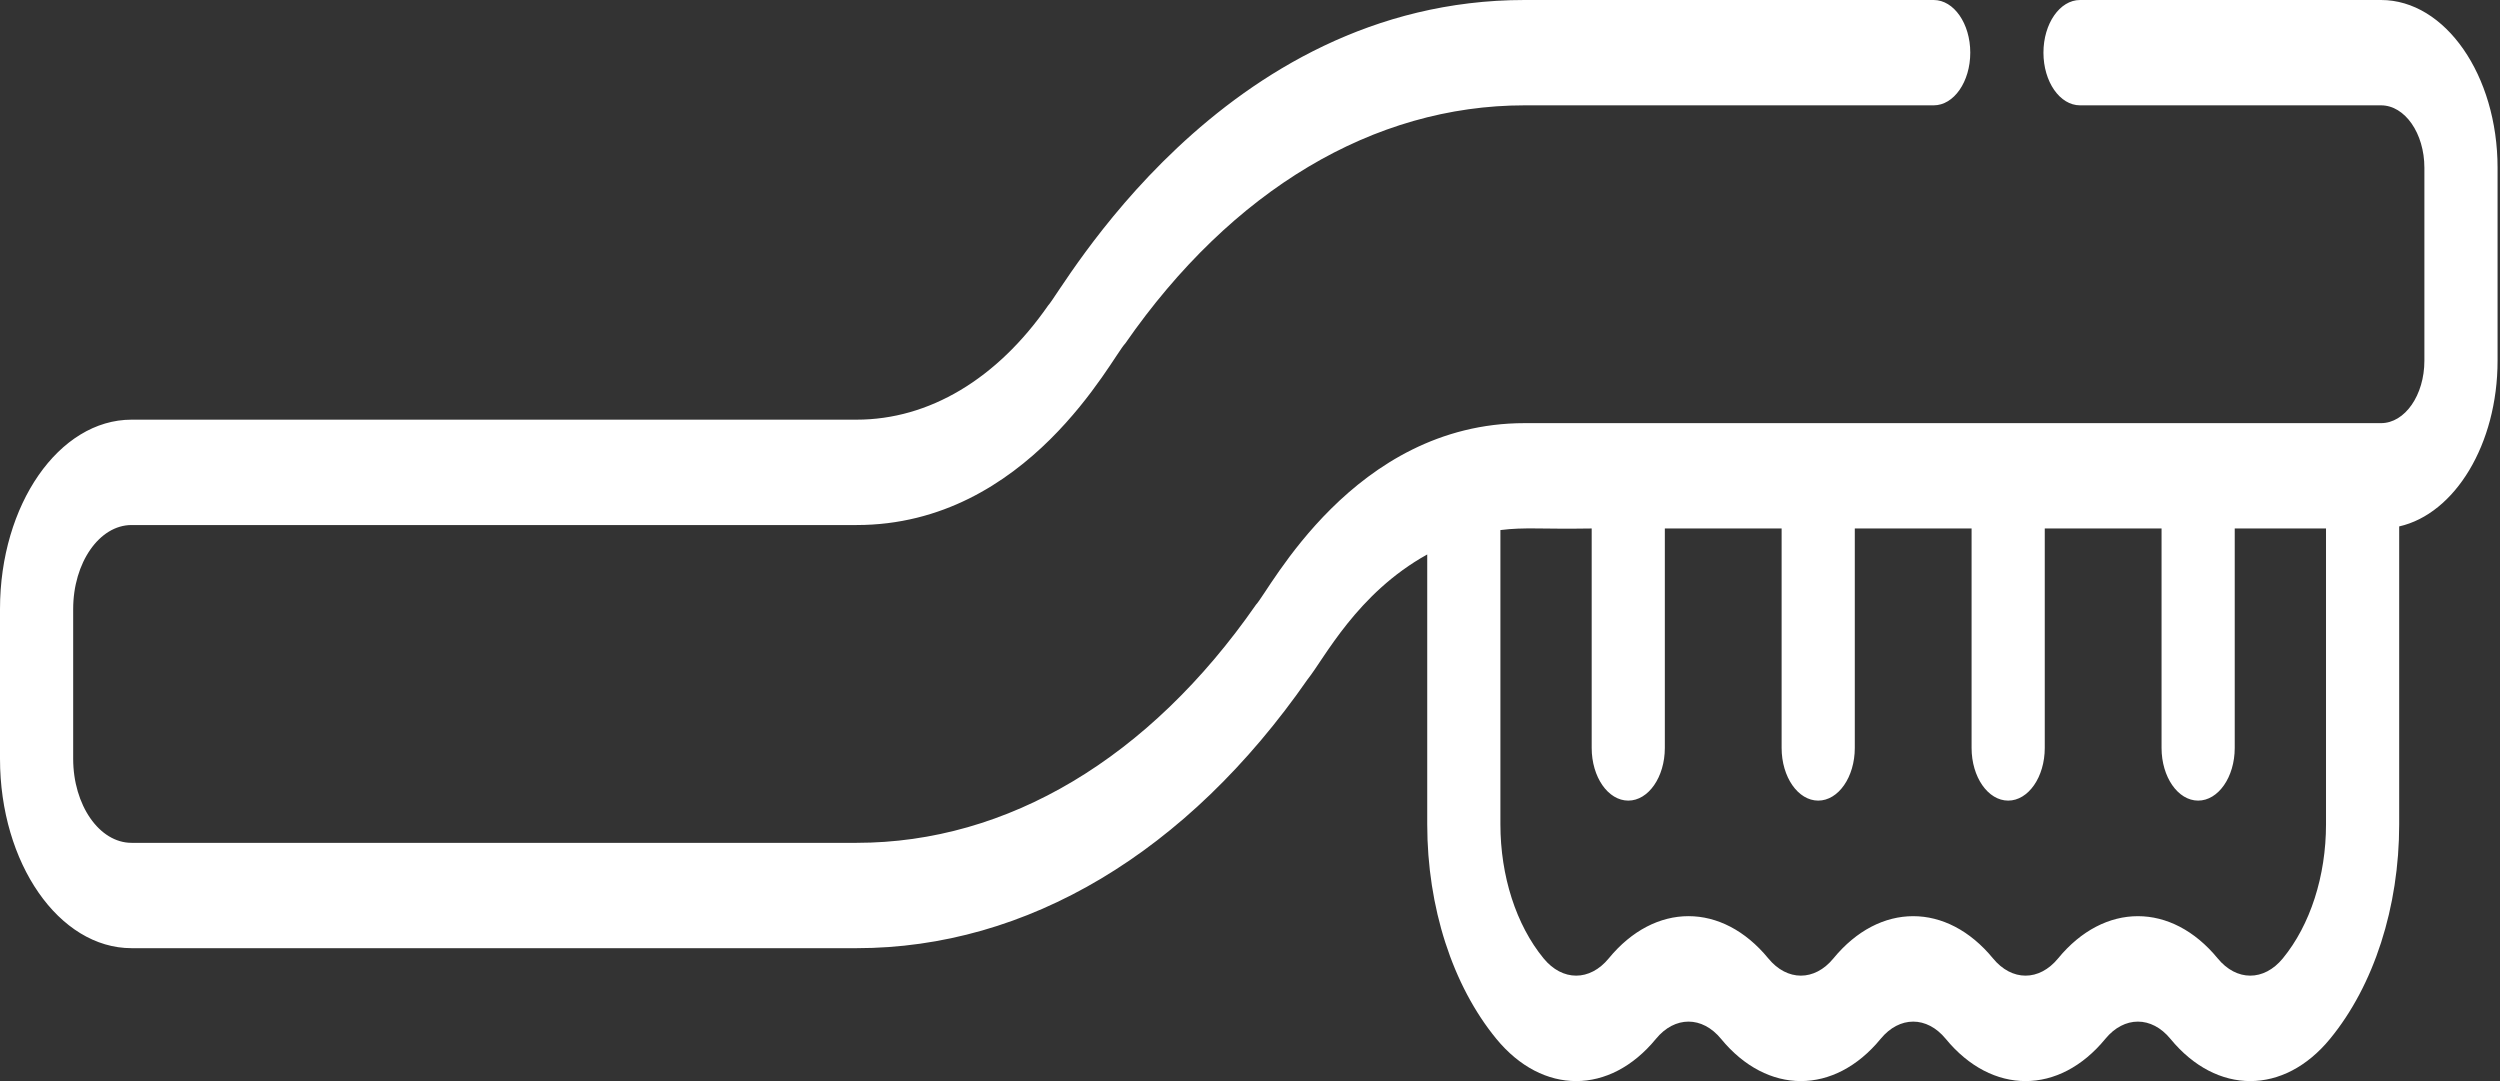 <svg width="74" height="32" viewBox="0 0 74 32" fill="none"
  xmlns="http://www.w3.org/2000/svg">
  <rect x="0" y="0" width="74" height="32" fill="#333333" stroke="none"/>
  <path d="M71.016 24.398V15.582C72.663 15.21 73.928 13.152 73.928 10.677V4.966C73.928 2.228 72.38 0 70.479 0L61.569 0C60.971 0 60.486 0.698 60.486 1.559C60.486 2.42 60.971 3.118 61.569 3.118L70.479 3.118C71.186 3.118 71.762 3.947 71.762 4.966V10.677C71.762 11.696 71.186 12.525 70.479 12.525C67.821 12.525 47.649 12.525 45.128 12.525C40.059 12.525 37.573 17.492 37.178 17.898C34.02 22.444 29.822 24.948 25.356 24.948L3.894 24.948C2.941 24.948 2.166 23.832 2.166 22.46L2.166 18.028C2.166 16.656 2.941 15.541 3.894 15.541L25.356 15.541C30.425 15.541 32.911 10.573 33.307 10.167C36.464 5.621 40.663 3.118 45.128 3.118L57.237 3.118C57.835 3.118 58.32 2.42 58.32 1.559C58.32 0.698 57.835 0 57.237 0L45.128 0C36.128 0 31.407 8.661 31.025 9.042C29.511 11.222 27.497 12.422 25.356 12.422L3.894 12.422C1.747 12.423 0 14.937 0 18.028L0 22.46C0 25.551 1.747 28.066 3.894 28.066L25.356 28.066C30.4 28.066 35.142 25.238 38.709 20.103C39.203 19.488 40.166 17.564 42.246 16.412V24.398C42.246 26.851 42.992 29.166 44.292 30.75C45.661 32.417 47.648 32.417 49.016 30.75C49.575 30.07 50.385 30.07 50.943 30.75C51.627 31.583 52.466 32 53.305 32C54.144 32 54.983 31.583 55.667 30.75C56.226 30.07 57.036 30.07 57.594 30.75C58.963 32.417 60.95 32.417 62.318 30.75C62.877 30.07 63.687 30.07 64.245 30.75C65.614 32.417 67.601 32.417 68.969 30.75C70.27 29.166 71.016 26.851 71.016 24.398V24.398ZM68.85 24.398C68.85 25.931 68.384 27.379 67.571 28.369C67.012 29.049 66.202 29.049 65.644 28.369C64.275 26.702 62.288 26.702 60.919 28.369C60.361 29.049 59.551 29.049 58.993 28.369C57.624 26.702 55.637 26.702 54.269 28.369C53.711 29.049 52.9 29.049 52.342 28.369C50.974 26.702 48.987 26.701 47.618 28.369C47.059 29.049 46.249 29.049 45.691 28.369C44.878 27.379 44.412 25.931 44.412 24.398V15.69C45.136 15.599 45.58 15.668 47.114 15.643V22.139C47.114 23 47.598 23.698 48.197 23.698C48.794 23.698 49.279 23 49.279 22.139V15.643H52.736V22.139C52.736 23 53.221 23.698 53.819 23.698C54.417 23.698 54.902 23 54.902 22.139V15.643H58.359V22.139C58.359 23 58.844 23.698 59.442 23.698C60.04 23.698 60.525 23 60.525 22.139V15.643L63.982 15.643V22.139C63.982 23 64.467 23.698 65.065 23.698C65.663 23.698 66.148 23 66.148 22.139V15.643H68.85V24.398Z" fill="white"/>
</svg>
